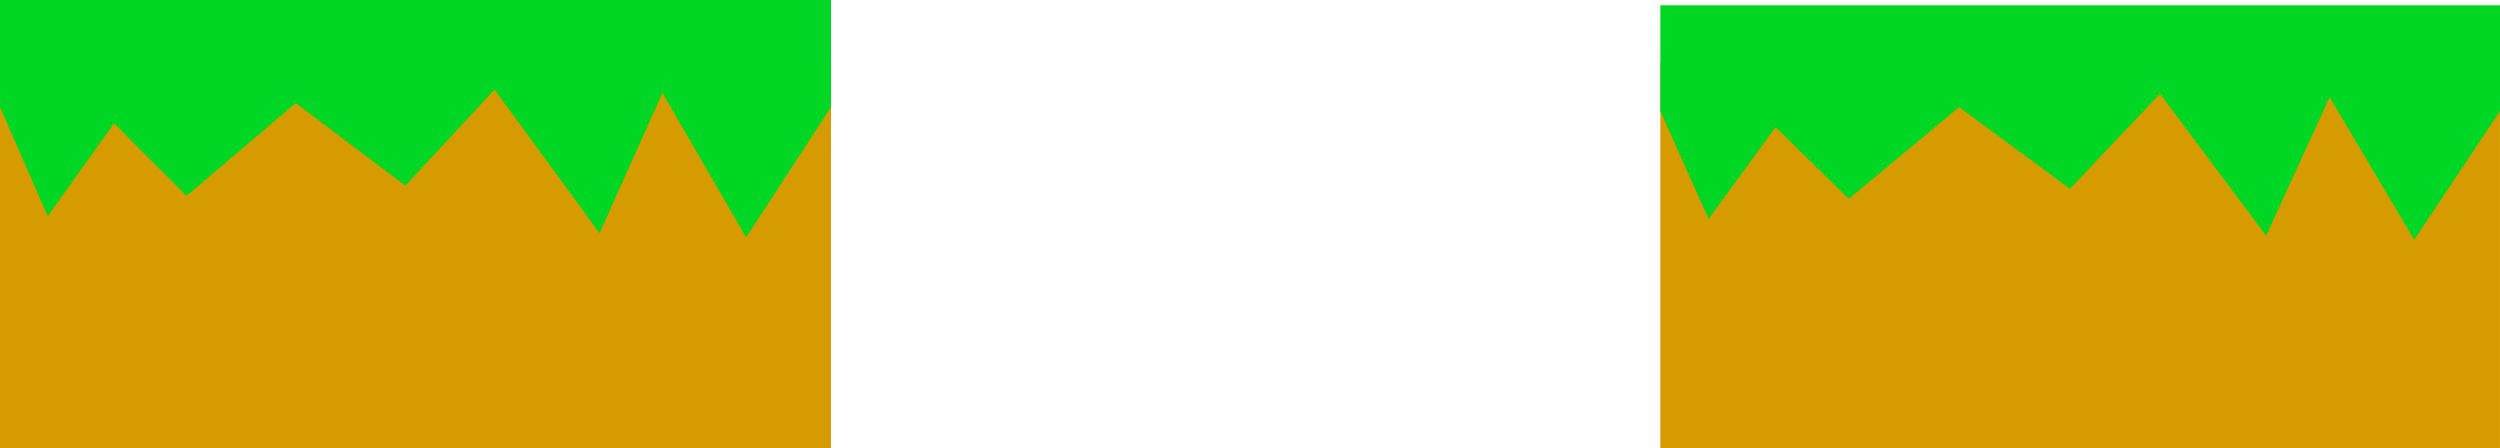 <svg version="1.1" xmlns="http://www.w3.org/2000/svg" xmlns:xlink="http://www.w3.org/1999/xlink" width="480.315" height="86.161" viewBox="0,0,480.315,86.161"><g transform="translate(0.315,-273.839)"><g data-paper-data="{&quot;isPaintingLayer&quot;:true}" fill-rule="nonzero" stroke="none" stroke-width="0" stroke-linecap="butt" stroke-linejoin="miter" stroke-miterlimit="10" stroke-dasharray="" stroke-dashoffset="0" style="mix-blend-mode: normal"><path d="M-0.315,360v-75.25h159.661v75.25z" fill="#d69b00"/><path d="M-0.315,294.414v-20.575h159.665v20.575l-16.312,25.028l-16.081,-27.75l-12.087,26.947l-20.175,-27.602l-17.115,18.477l-21.086,-15.873l-20.973,17.836l-13.914,-13.953l-12.749,17.853z" fill="#00d624"/><path d="M318.681,360v-74.362h161.315v74.362z" fill="#d69b00"/><path d="M318.681,295.188v-20.333h161.319v20.333l-16.481,24.732l-16.248,-27.422l-12.212,26.629l-20.384,-27.276l-17.293,18.259l-21.305,-15.685l-21.19,17.626l-14.058,-13.788l-12.881,17.642z" fill="#00d624"/></g></g></svg>